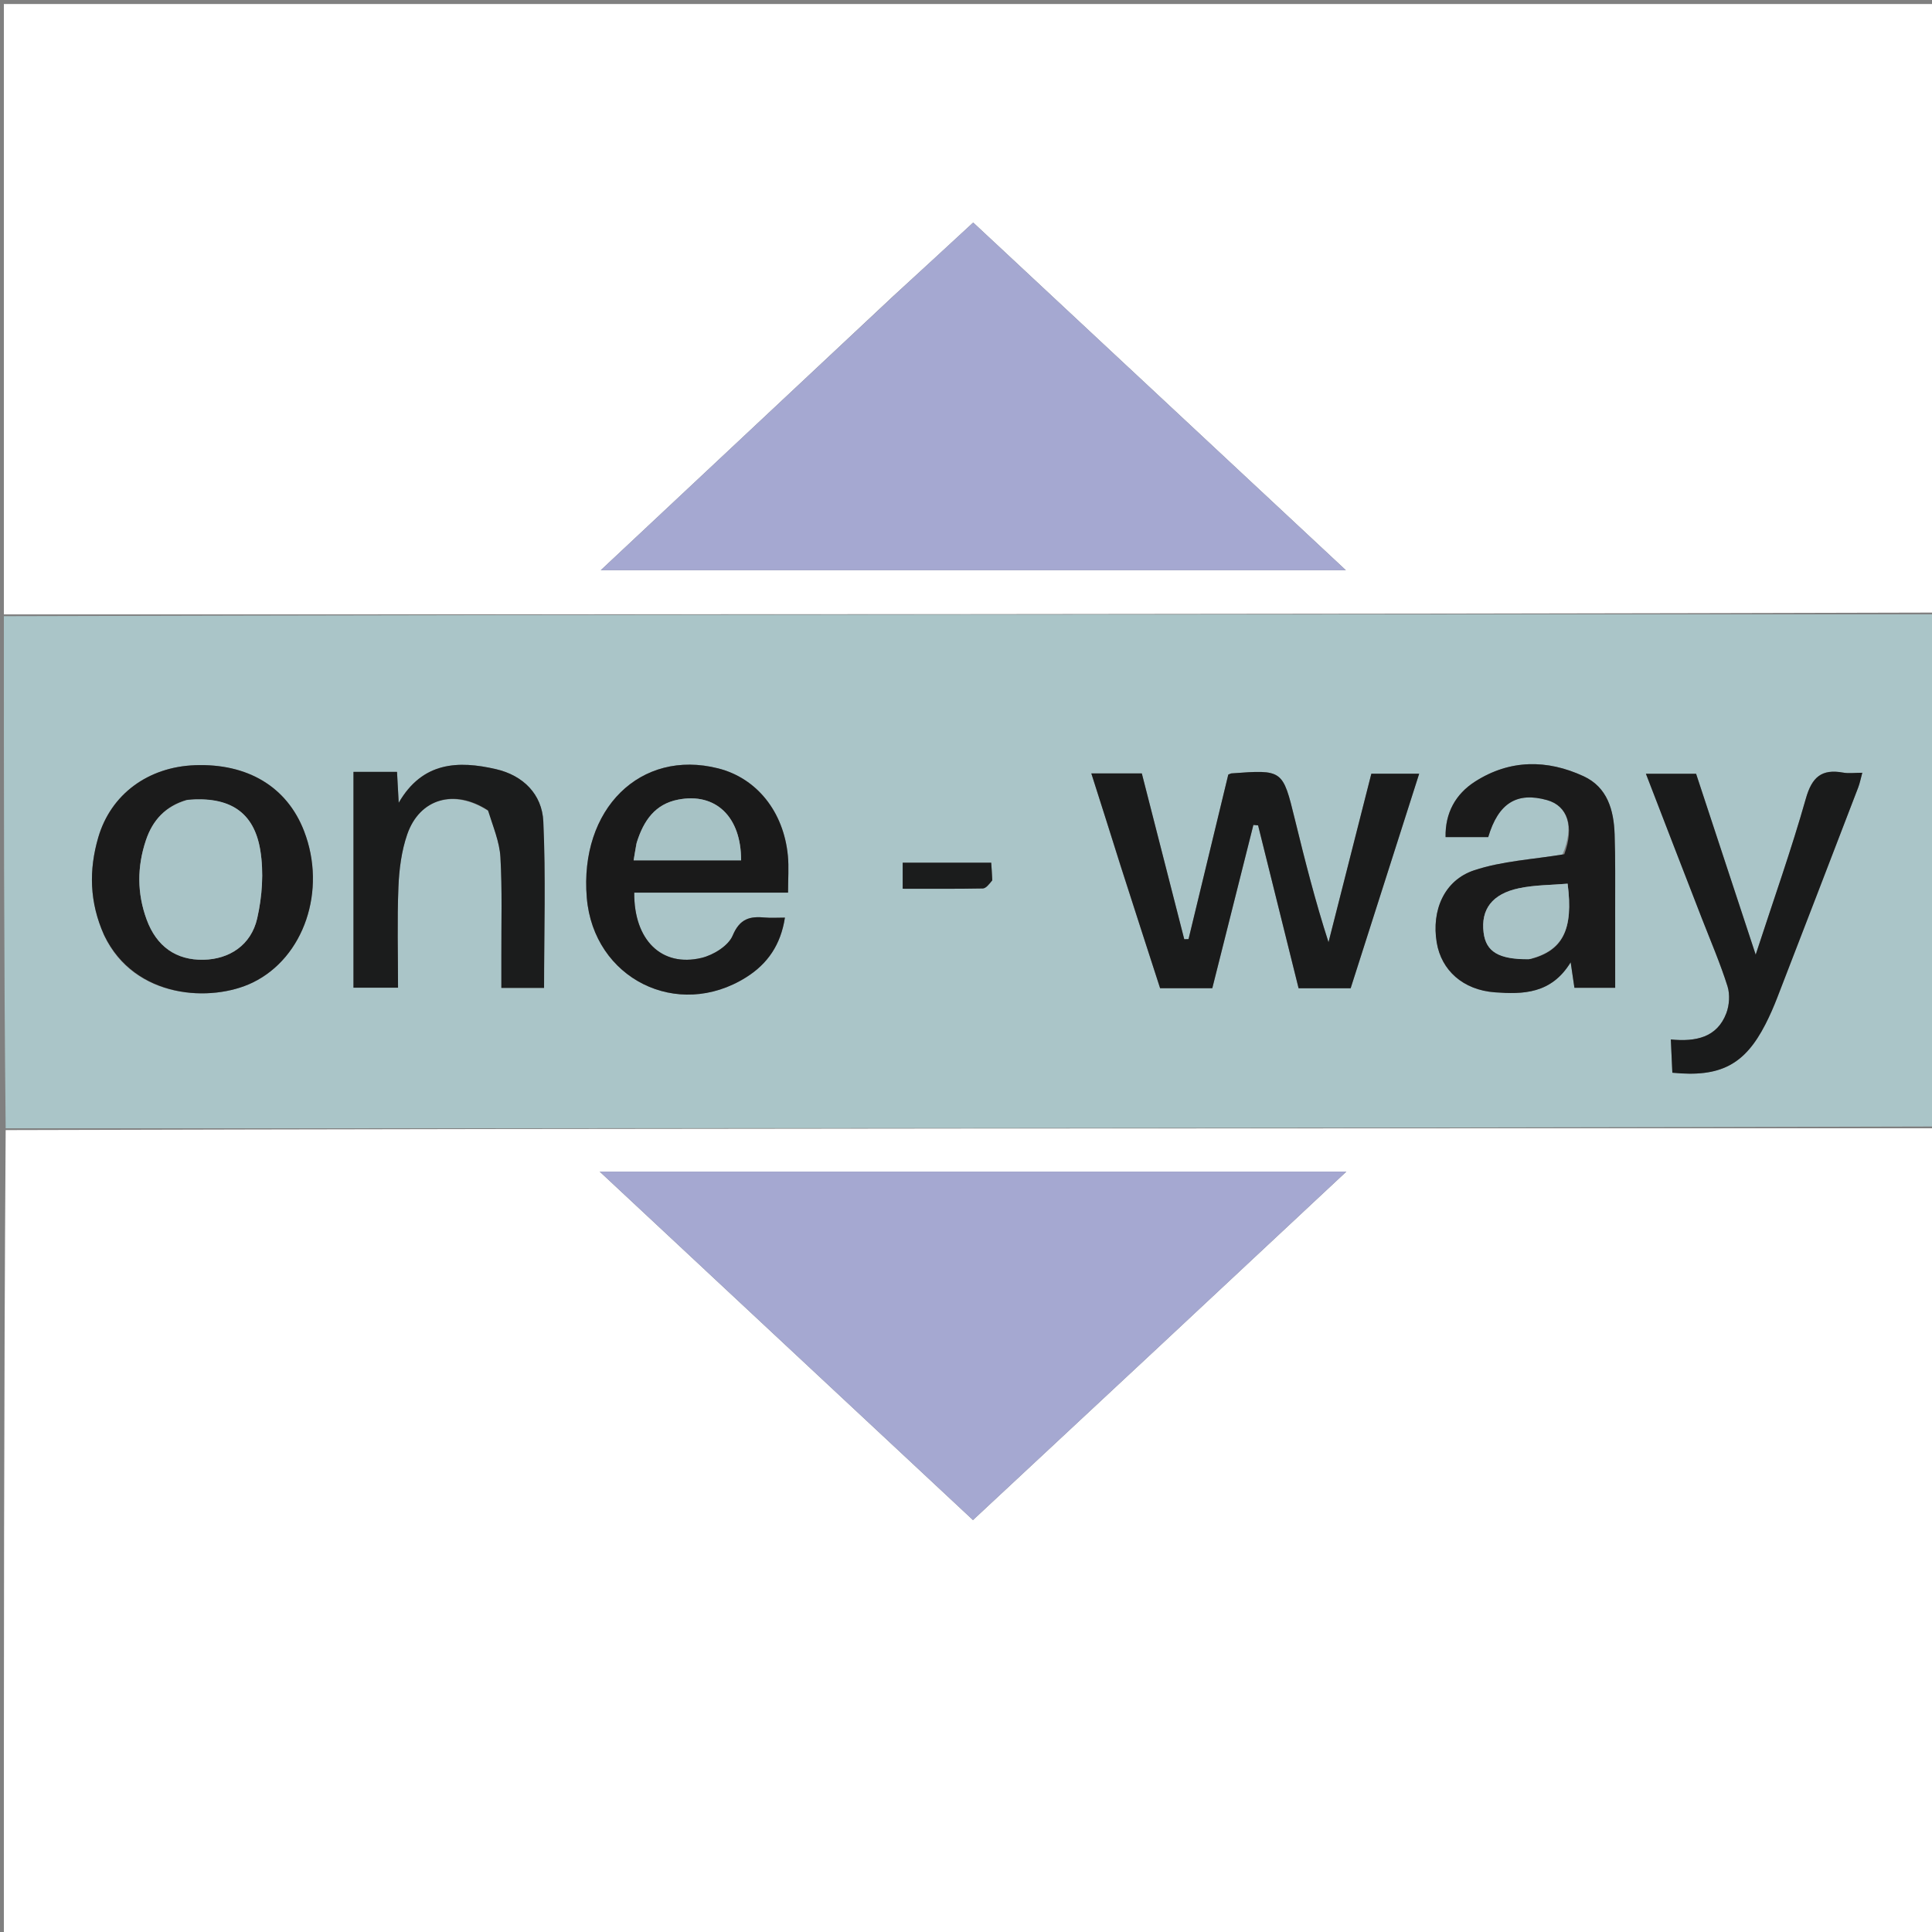 <svg version="1.1" id="Layer_1" xmlns="http://www.w3.org/2000/svg" xmlns:xlink="http://www.w3.org/1999/xlink" x="0px" y="0px"
	 width="100%" viewBox="0 0 500 500" enable-background="new 0 0 500 500" xml:space="preserve">
<rect x="0" y="0" width="500" height="500" fill="#808080" stroke="none"/>
<path fill="#FFFFFF" opacity="1" stroke="none" 
	d="
M501,292 
	C501,361.634 501,431.267 501,500.95 
	C334.446,500.95 167.891,500.95 1,500.95 
	C1,431.646 1,362.291 1.468,292.467 
	C168.29,291.999 334.645,291.999 501,292 
M298.943,349.448 
	C315.18,334.279 331.418,319.109 348.43,303.216 
	C283.707,303.216 220.208,303.216 155.206,303.216 
	C188.007,333.834 219.876,363.583 251.805,393.387 
	C267.745,378.537 283.091,364.24 298.943,349.448 
z"/>
<path fill="#FFFFFF" opacity="1" stroke="none" 
	d="
M1,159 
	C1,106.362 1,53.723 1,1.042 
	C167.549,1.042 334.098,1.042 501,1.042 
	C501,53.354 501,105.708 500.532,158.531 
	C333.71,158.999 167.355,159 1,159 
M231.165,76.641 
	C206.141,100.093 181.117,123.545 155.474,147.577 
	C220.228,147.577 283.792,147.577 348.313,147.577 
	C315.743,117.191 283.908,87.49 251.864,57.595 
	C244.89,64.039 238.306,70.124 231.165,76.641 
z"/>
<path fill="#AAC5C8" opacity="1" stroke="none" 
	d="
M1,159.468 
	C167.355,159 333.71,158.999 500.532,158.999 
	C501,203.021 501,247.043 501,291.532 
	C334.645,291.999 168.29,291.999 1.468,291.999 
	C1,247.979 1,203.957 1,159.468 
M290.105,224.455 
	C293.513,234.984 296.921,245.512 300.235,255.749 
	C305.171,255.749 309.456,255.749 313.741,255.749 
	C317.326,241.501 320.851,227.495 324.375,213.49 
	C324.782,213.529 325.189,213.569 325.595,213.609 
	C329.1,227.704 332.605,241.8 336.078,255.766 
	C340.844,255.766 345.133,255.766 349.547,255.766 
	C355.461,237.251 361.316,218.919 367.281,200.241 
	C362.903,200.241 359.012,200.241 354.903,200.241 
	C351.178,214.899 347.498,229.376 343.819,243.853 
	C340.4,233.276 337.715,222.676 335.115,212.056 
	C331.963,199.176 331.994,199.168 318.69,200.152 
	C318.536,200.163 318.388,200.263 317.881,200.461 
	C314.487,214.51 311.04,228.777 307.592,243.044 
	C307.222,243.053 306.852,243.062 306.481,243.071 
	C302.814,228.739 299.147,214.408 295.503,200.165 
	C291.002,200.165 287.031,200.165 282.437,200.165 
	C285.004,208.223 287.467,215.952 290.105,224.455 
M174.527,231.007 
	C184.283,231.007 194.039,231.007 203.945,231.007 
	C203.945,227.412 204.183,224.419 203.903,221.475 
	C202.816,210.034 195.833,201.382 185.867,198.858 
	C165.766,193.767 149.935,209.354 151.863,232.337 
	C153.618,253.259 175.304,264.113 193.112,252.922 
	C198.657,249.438 202.068,244.487 203.134,237.482 
	C200.989,237.482 199.491,237.599 198.017,237.459 
	C194.115,237.088 191.472,237.692 189.612,242.127 
	C188.506,244.766 184.63,247.165 181.575,247.897 
	C171.235,250.373 164.044,243.293 164.139,231.007 
	C167.267,231.007 170.403,231.007 174.527,231.007 
M404.369,221.137 
	C396.727,222.42 388.79,222.815 381.522,225.226 
	C373.724,227.811 370.443,235.637 371.823,243.924 
	C373.019,251.108 378.619,256.201 386.863,256.811 
	C394.158,257.351 401.493,257.236 406.488,249.04 
	C406.9,251.839 407.175,253.704 407.459,255.638 
	C411.473,255.638 415.162,255.638 418.008,255.638 
	C418.008,248.622 418.021,241.989 418.004,235.355 
	C417.987,228.868 418.086,222.375 417.862,215.895 
	C417.646,209.651 416.002,203.744 409.832,200.887 
	C400.365,196.504 390.746,196.527 381.768,202.253 
	C376.667,205.506 373.987,210.432 374.113,216.644 
	C378.117,216.644 381.69,216.644 385.15,216.644 
	C387.779,207.806 392.586,204.876 400.397,207.068 
	C405.655,208.545 407.516,213.833 404.369,221.137 
M27.049,242.316 
	C34.892,258.618 54.804,259.421 65.391,254.286 
	C78.713,247.824 84.61,230.371 78.682,215.053 
	C74.269,203.647 64.103,197.523 50.433,198.035 
	C38.337,198.488 28.693,205.538 25.428,216.733 
	C22.984,225.11 23.117,233.484 27.049,242.316 
M126.567,210.001 
	C127.593,213.941 129.281,217.843 129.509,221.828 
	C129.993,230.297 129.722,238.809 129.754,247.304 
	C129.764,250.06 129.755,252.817 129.755,255.662 
	C133.958,255.662 137.393,255.662 140.803,255.662 
	C140.803,241.159 141.261,226.851 140.609,212.593 
	C140.287,205.562 135.401,200.688 128.392,199.064 
	C118.569,196.788 109.309,197.136 103.187,207.761 
	C103.009,204.534 102.875,202.117 102.745,199.759 
	C98.708,199.759 95.127,199.759 91.48,199.759 
	C91.48,218.53 91.48,236.945 91.48,255.618 
	C95.328,255.618 98.899,255.618 103.01,255.618 
	C103.01,246.812 102.761,238.19 103.11,229.592 
	C103.297,224.997 103.9,220.232 105.396,215.918 
	C108.607,206.659 117.603,204.053 126.567,210.001 
M440.592,237.988 
	C442.795,243.727 445.231,249.393 447.077,255.245 
	C447.741,257.351 447.563,260.124 446.771,262.215 
	C444.385,268.506 438.889,269.647 432.409,269.013 
	C432.561,272.329 432.684,275.02 432.802,277.618 
	C445.276,278.87 451.539,275.53 456.897,265.068 
	C458.031,262.853 459.034,260.559 459.932,258.238 
	C466.946,240.111 473.925,221.971 480.89,203.826 
	C481.324,202.696 481.549,201.486 481.959,199.991 
	C479.967,199.991 478.436,200.213 476.992,199.951 
	C471.443,198.947 468.933,201.092 467.354,206.671 
	C463.622,219.855 459.022,232.794 454.37,247.069 
	C448.95,230.617 443.925,215.363 438.948,200.256 
	C434.516,200.256 430.443,200.256 425.966,200.256 
	C430.819,212.848 435.53,225.071 440.592,237.988 
M256.812,227.393 
	C256.713,225.978 256.614,224.563 256.523,223.262 
	C248.583,223.262 241.158,223.262 233.616,223.262 
	C233.616,225.59 233.616,227.64 233.616,230.006 
	C240.743,230.006 247.542,230.064 254.336,229.931 
	C255.164,229.914 255.972,228.866 256.812,227.393 
z"/>
<path fill="#A5A8D1" opacity="1" stroke="none" 
	d="
M298.69,349.695 
	C283.091,364.24 267.745,378.537 251.805,393.387 
	C219.876,363.583 188.007,333.834 155.206,303.216 
	C220.208,303.216 283.707,303.216 348.43,303.216 
	C331.418,319.109 315.18,334.279 298.69,349.695 
z"/>
<path fill="#A5A8D1" opacity="1" stroke="none" 
	d="
M231.444,76.425 
	C238.306,70.124 244.89,64.039 251.864,57.595 
	C283.908,87.49 315.743,117.191 348.313,147.577 
	C283.792,147.577 220.228,147.577 155.474,147.577 
	C181.117,123.545 206.141,100.093 231.444,76.425 
z"/>
<path fill="#1A1B1B" opacity="1" stroke="none" 
	d="
M290.017,224.068 
	C287.467,215.952 285.004,208.223 282.437,200.165 
	C287.031,200.165 291.002,200.165 295.503,200.165 
	C299.147,214.408 302.814,228.739 306.481,243.071 
	C306.852,243.062 307.222,243.053 307.592,243.044 
	C311.04,228.777 314.487,214.51 317.881,200.461 
	C318.388,200.263 318.536,200.163 318.69,200.152 
	C331.994,199.168 331.963,199.176 335.115,212.056 
	C337.715,222.676 340.4,233.276 343.819,243.853 
	C347.498,229.376 351.178,214.899 354.903,200.241 
	C359.012,200.241 362.903,200.241 367.281,200.241 
	C361.316,218.919 355.461,237.251 349.547,255.766 
	C345.133,255.766 340.844,255.766 336.078,255.766 
	C332.605,241.8 329.1,227.704 325.595,213.609 
	C325.189,213.569 324.782,213.529 324.375,213.49 
	C320.851,227.495 317.326,241.501 313.741,255.749 
	C309.456,255.749 305.171,255.749 300.235,255.749 
	C296.921,245.512 293.513,234.984 290.017,224.068 
z"/>
<path fill="#1A1A1A" opacity="1" stroke="none" 
	d="
M174.033,231.007 
	C170.403,231.007 167.267,231.007 164.139,231.007 
	C164.044,243.293 171.235,250.373 181.575,247.897 
	C184.63,247.165 188.506,244.766 189.612,242.127 
	C191.472,237.692 194.115,237.088 198.017,237.459 
	C199.491,237.599 200.989,237.482 203.134,237.482 
	C202.068,244.487 198.657,249.438 193.112,252.922 
	C175.304,264.113 153.618,253.259 151.863,232.337 
	C149.935,209.354 165.766,193.767 185.867,198.858 
	C195.833,201.382 202.816,210.034 203.903,221.475 
	C204.183,224.419 203.945,227.412 203.945,231.007 
	C194.039,231.007 184.283,231.007 174.033,231.007 
M164.672,218.439 
	C164.448,219.812 164.224,221.186 163.984,222.652 
	C173.625,222.652 182.712,222.652 191.794,222.652 
	C191.829,211.38 185.216,205.056 175.51,206.943 
	C169.596,208.092 166.583,212.262 164.672,218.439 
z"/>
<path fill="#1B1B1B" opacity="1" stroke="none" 
	d="
M404.838,221.078 
	C407.516,213.833 405.655,208.545 400.397,207.068 
	C392.586,204.876 387.779,207.806 385.15,216.644 
	C381.69,216.644 378.117,216.644 374.113,216.644 
	C373.987,210.432 376.667,205.506 381.768,202.253 
	C390.746,196.527 400.365,196.504 409.832,200.887 
	C416.002,203.744 417.646,209.651 417.862,215.895 
	C418.086,222.375 417.987,228.868 418.004,235.355 
	C418.021,241.989 418.008,248.622 418.008,255.638 
	C415.162,255.638 411.473,255.638 407.459,255.638 
	C407.175,253.704 406.9,251.839 406.488,249.04 
	C401.493,257.236 394.158,257.351 386.863,256.811 
	C378.619,256.201 373.019,251.108 371.823,243.924 
	C370.443,235.637 373.724,227.811 381.522,225.226 
	C388.79,222.815 396.727,222.42 404.838,221.078 
M396.095,248.204 
	C404.442,246.037 407.24,240.646 405.699,228.696 
	C401.527,229.057 397.215,229.009 393.098,229.881 
	C386.145,231.353 383.222,235.359 383.955,241.328 
	C384.564,246.299 387.846,248.328 396.095,248.204 
z"/>
<path fill="#1B1B1B" opacity="1" stroke="none" 
	d="
M26.924,241.954 
	C23.117,233.484 22.984,225.11 25.428,216.733 
	C28.693,205.538 38.337,198.488 50.433,198.035 
	C64.103,197.523 74.269,203.647 78.682,215.053 
	C84.61,230.371 78.713,247.824 65.391,254.286 
	C54.804,259.421 34.892,258.618 26.924,241.954 
M48.207,207.051 
	C42.818,208.622 39.504,212.255 37.755,217.487 
	C35.462,224.342 35.463,231.192 37.947,237.967 
	C40.523,244.99 45.634,248.523 52.667,248.38 
	C59.327,248.245 64.978,244.629 66.562,237.676 
	C67.855,232.002 68.294,225.749 67.362,220.038 
	C65.735,210.065 59.355,206.053 48.207,207.051 
z"/>
<path fill="#1B1C1C" opacity="1" stroke="none" 
	d="
M126.284,209.718 
	C117.603,204.053 108.607,206.659 105.396,215.918 
	C103.9,220.232 103.297,224.997 103.11,229.592 
	C102.761,238.19 103.01,246.812 103.01,255.618 
	C98.899,255.618 95.328,255.618 91.48,255.618 
	C91.48,236.945 91.48,218.53 91.48,199.759 
	C95.127,199.759 98.708,199.759 102.745,199.759 
	C102.875,202.117 103.009,204.534 103.187,207.761 
	C109.309,197.136 118.569,196.788 128.392,199.064 
	C135.401,200.688 140.287,205.562 140.609,212.593 
	C141.261,226.851 140.803,241.159 140.803,255.662 
	C137.393,255.662 133.958,255.662 129.755,255.662 
	C129.755,252.817 129.764,250.06 129.754,247.304 
	C129.722,238.809 129.993,230.297 129.509,221.828 
	C129.281,217.843 127.593,213.941 126.284,209.718 
z"/>
<path fill="#1A1B1B" opacity="1" stroke="none" 
	d="
M440.416,237.641 
	C435.53,225.071 430.819,212.848 425.966,200.256 
	C430.443,200.256 434.516,200.256 438.948,200.256 
	C443.925,215.363 448.95,230.617 454.37,247.069 
	C459.022,232.794 463.622,219.855 467.354,206.671 
	C468.933,201.092 471.443,198.947 476.992,199.951 
	C478.436,200.213 479.967,199.991 481.959,199.991 
	C481.549,201.486 481.324,202.696 480.89,203.826 
	C473.925,221.971 466.946,240.111 459.932,258.238 
	C459.034,260.559 458.031,262.853 456.897,265.068 
	C451.539,275.53 445.276,278.87 432.802,277.618 
	C432.684,275.02 432.561,272.329 432.409,269.013 
	C438.889,269.647 444.385,268.506 446.771,262.215 
	C447.563,260.124 447.741,257.351 447.077,255.245 
	C445.231,249.393 442.795,243.727 440.416,237.641 
z"/>
<path fill="#1B1C1C" opacity="1" stroke="none" 
	d="
M256.8,227.844 
	C255.972,228.866 255.164,229.914 254.336,229.931 
	C247.542,230.064 240.743,230.006 233.616,230.006 
	C233.616,227.64 233.616,225.59 233.616,223.262 
	C241.158,223.262 248.583,223.262 256.523,223.262 
	C256.614,224.563 256.713,225.978 256.8,227.844 
z"/>
<path fill="#A7C2C5" opacity="1" stroke="none" 
	d="
M164.788,218.057 
	C166.583,212.262 169.596,208.092 175.51,206.943 
	C185.216,205.056 191.829,211.38 191.794,222.652 
	C182.712,222.652 173.625,222.652 163.984,222.652 
	C164.224,221.186 164.448,219.812 164.788,218.057 
z"/>
<path fill="#A9C3C6" opacity="1" stroke="none" 
	d="
M395.669,248.255 
	C387.846,248.328 384.564,246.299 383.955,241.328 
	C383.222,235.359 386.145,231.353 393.098,229.881 
	C397.215,229.009 401.527,229.057 405.699,228.696 
	C407.24,240.646 404.442,246.037 395.669,248.255 
z"/>
<path fill="#A9C4C7" opacity="1" stroke="none" 
	d="
M48.629,206.991 
	C59.355,206.053 65.735,210.065 67.362,220.038 
	C68.294,225.749 67.855,232.002 66.562,237.676 
	C64.978,244.629 59.327,248.245 52.667,248.38 
	C45.634,248.523 40.523,244.99 37.947,237.967 
	C35.463,231.192 35.462,224.342 37.755,217.487 
	C39.504,212.255 42.818,208.622 48.629,206.991 
z"/>
</svg>